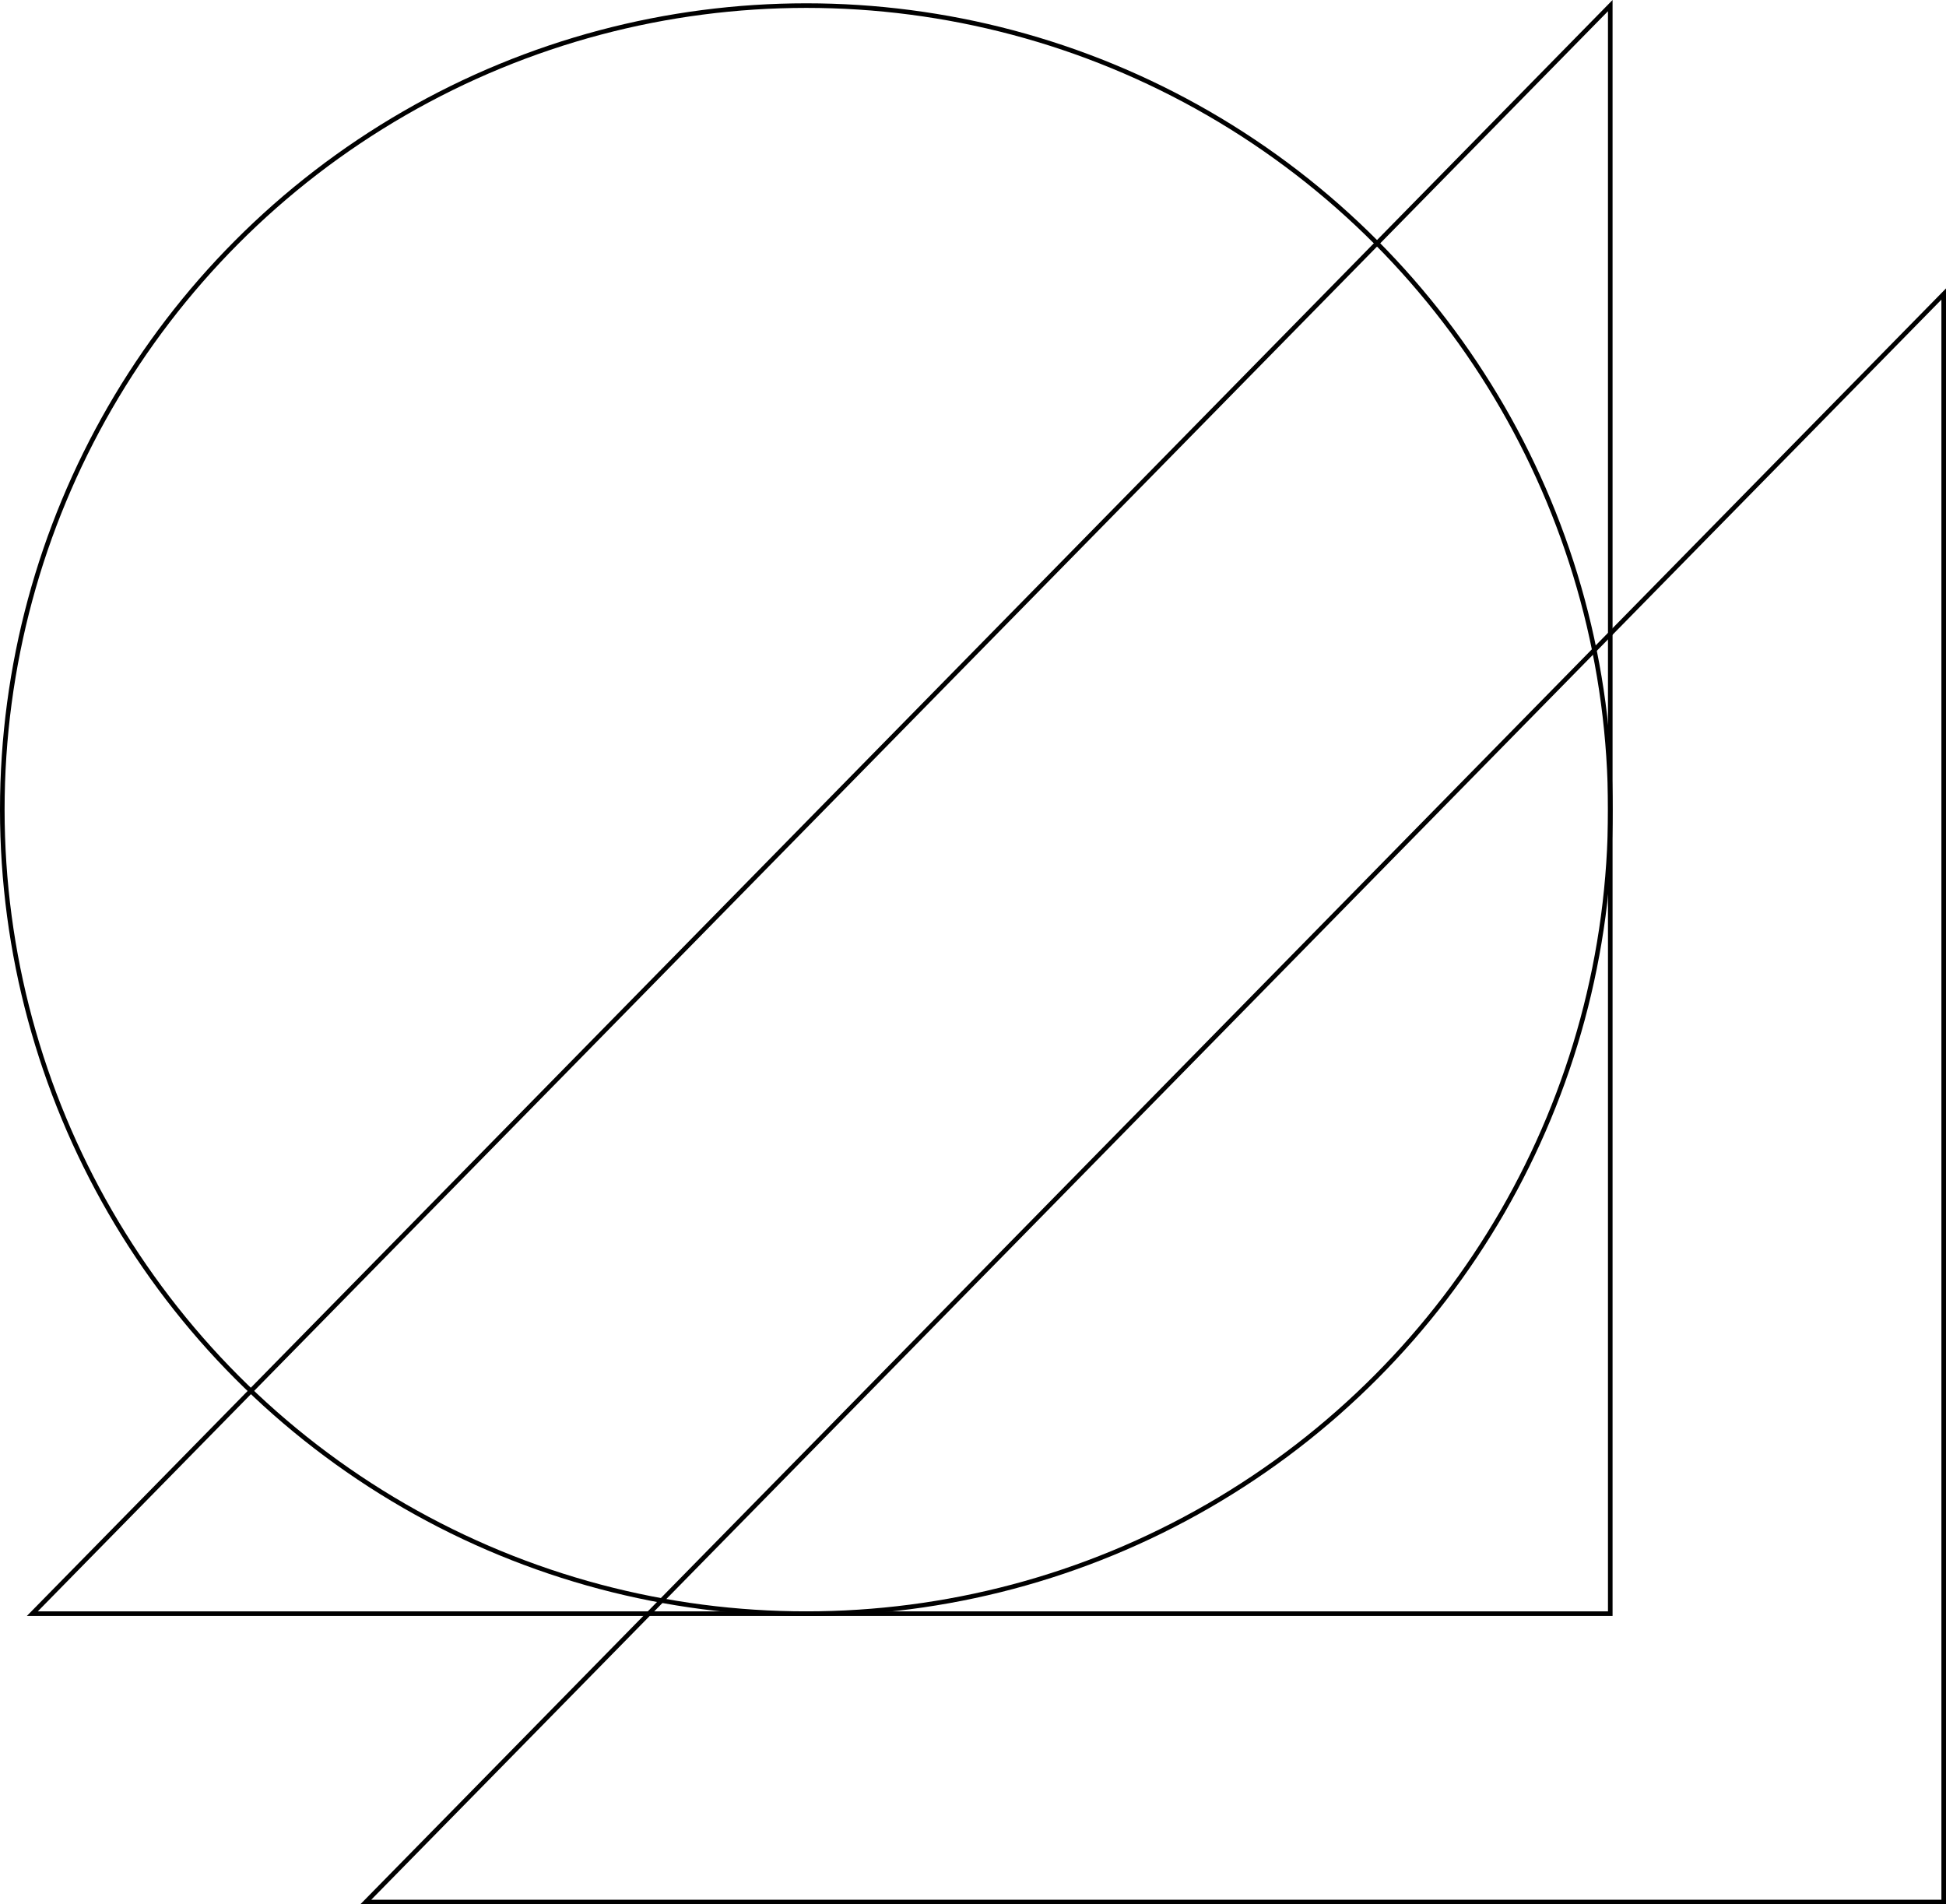 <svg id="Слой_2" data-name="Слой 2" xmlns="http://www.w3.org/2000/svg" viewBox="0 0 423.71 414.63"><defs><style>.cls-1{fill:none;stroke:#000;stroke-miterlimit:10;}</style></defs><polygon class="cls-1" points="350.61 1.22 350.61 351.34 7.04 351.34 350.61 1.22"/><polygon class="cls-1" points="423.21 64.02 423.21 414.13 79.64 414.13 423.21 64.02"/><circle class="cls-1" cx="175.56" cy="176.28" r="175.06"/></svg>
